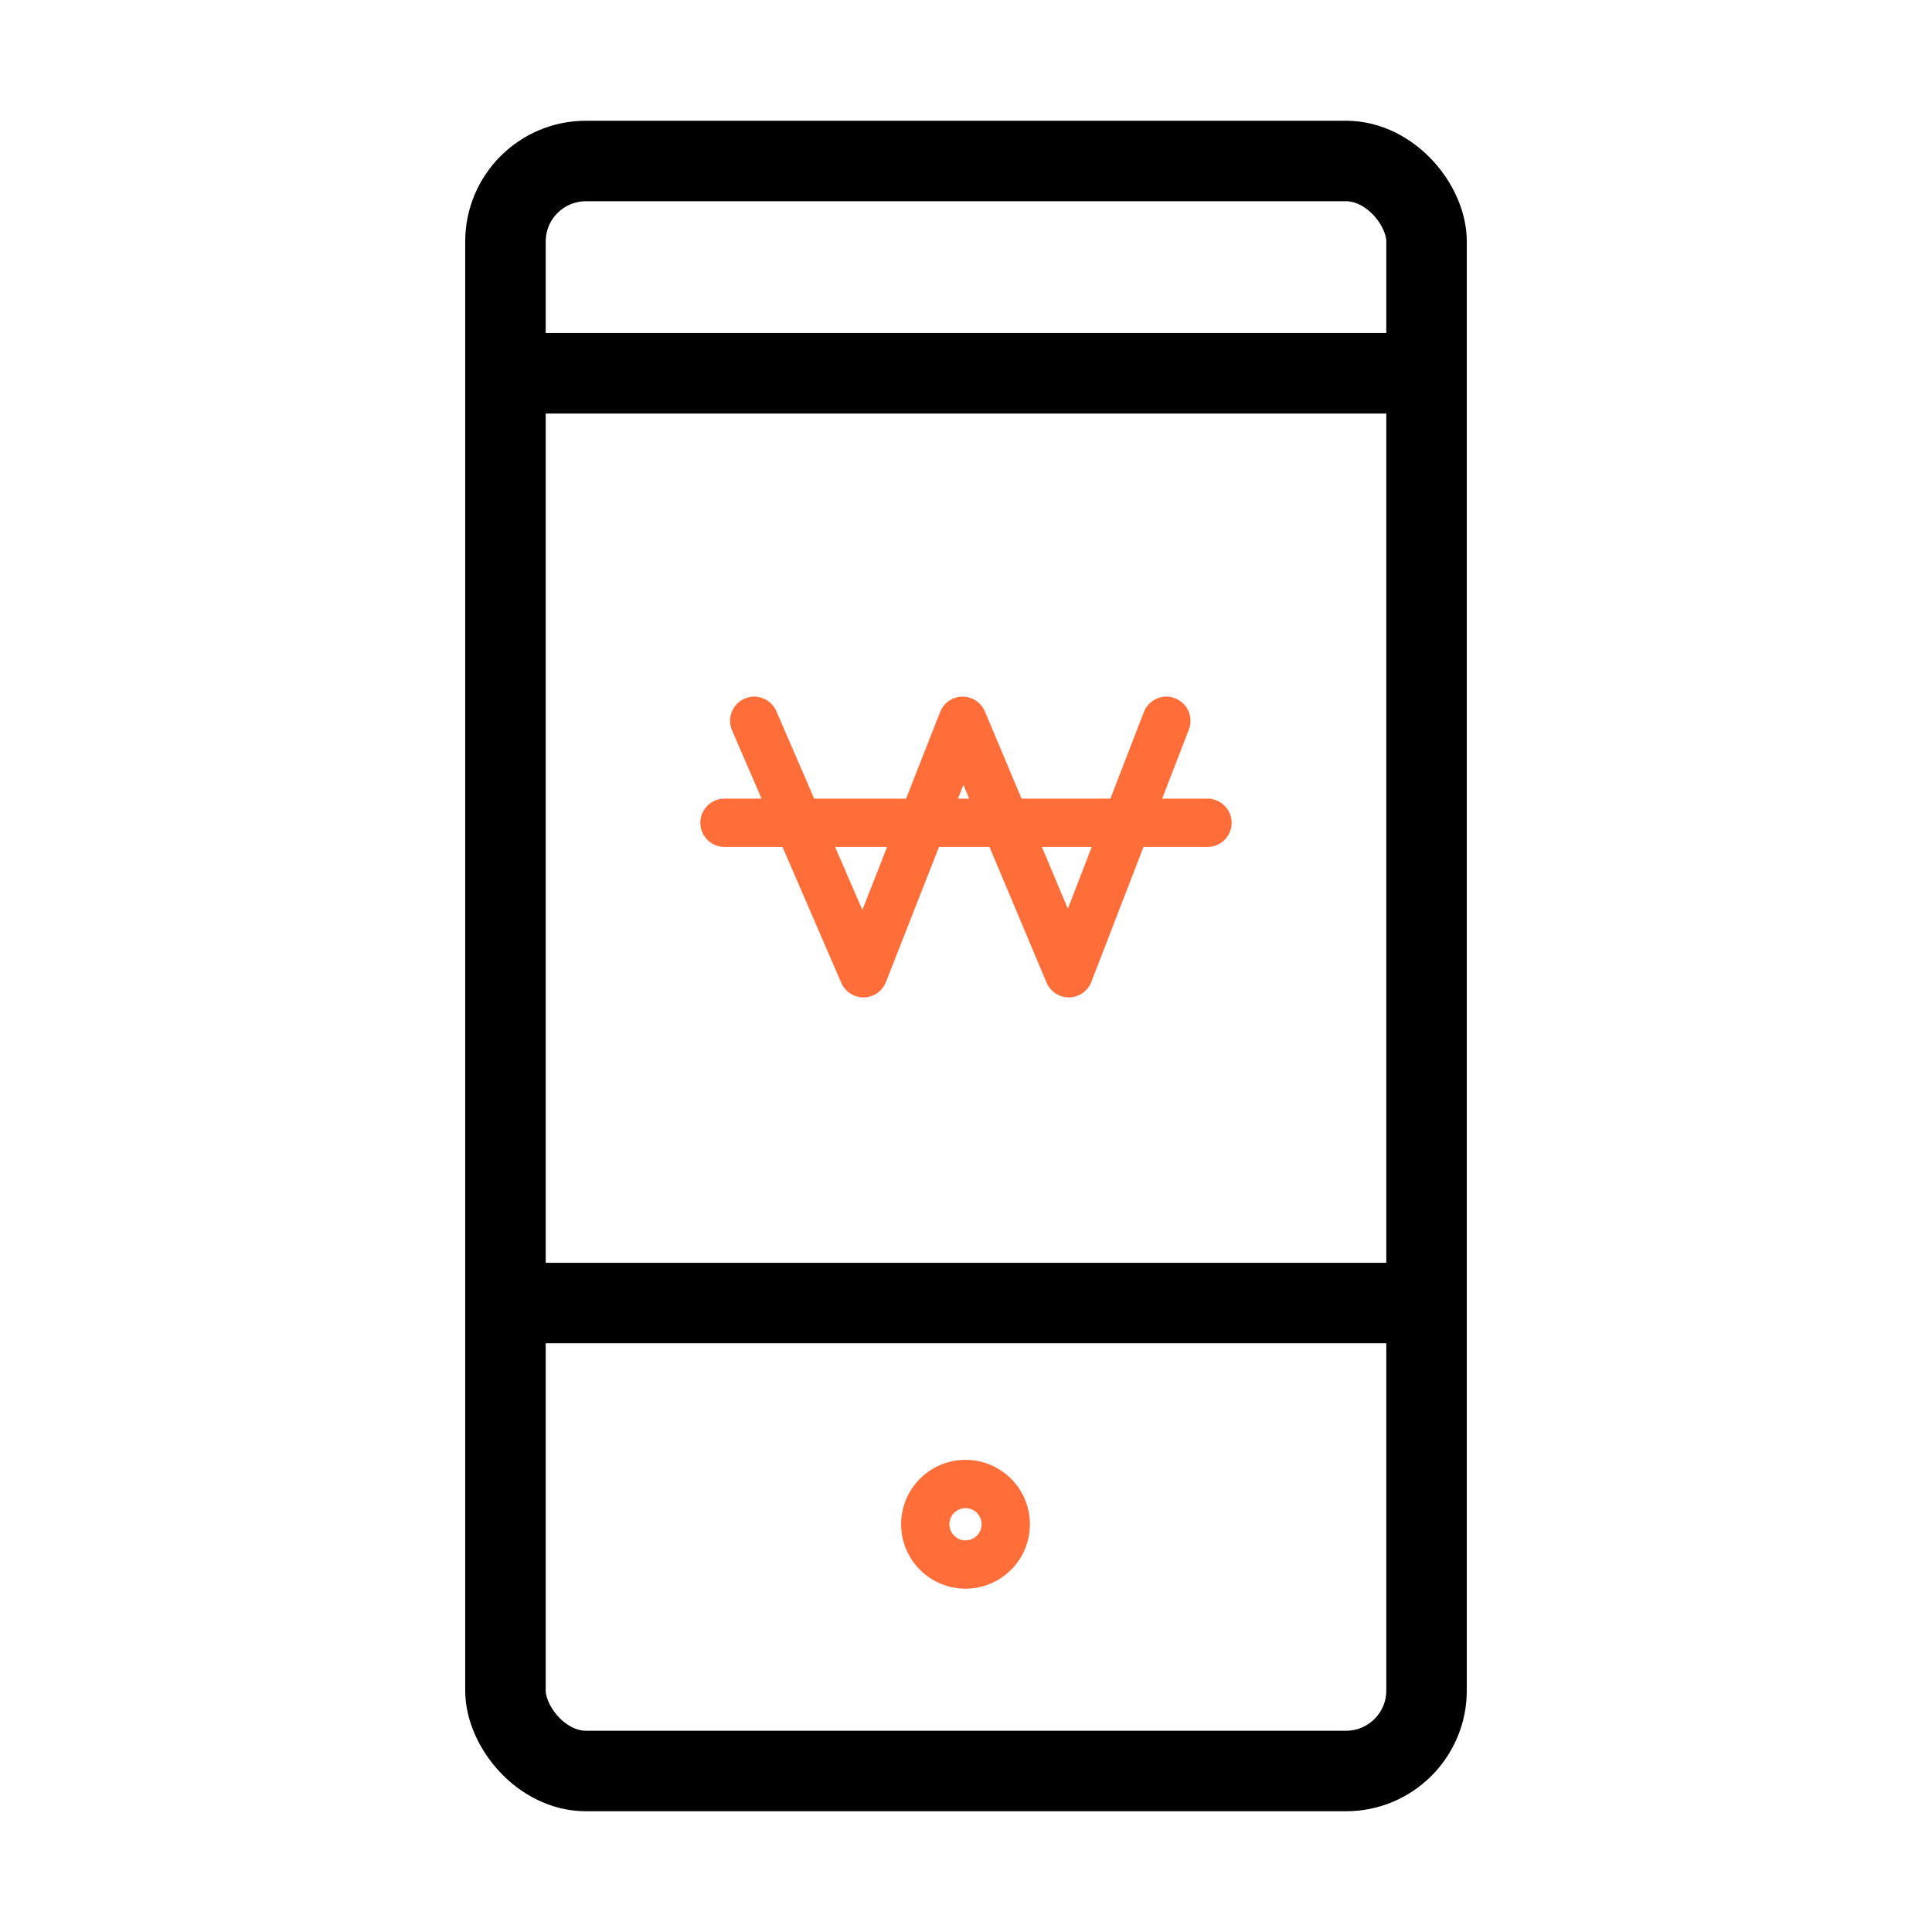 <svg xmlns="http://www.w3.org/2000/svg" width="24" height="24" viewBox="0 0 24 24"><defs><style>.a,.b,.c{fill:none;}.b{stroke:#000;}.b,.c{stroke-linecap:round;stroke-linejoin:round;}.c{stroke:#ff6e39;stroke-width:0.6px;}</style></defs><rect class="a" width="24" height="24"/><g transform="translate(-154.15 -377.804)"><rect class="b" width="11.442" height="20" rx="1" transform="translate(160.429 379.804)"/><line class="b" x2="11.428" transform="translate(160.429 393.991)"/><line class="b" x2="11.428" transform="translate(160.429 382.441)"/><path class="c" d="M176.741,431.572a.5.5,0,1,1-.5-.5A.5.5,0,0,1,176.741,431.572Z" transform="translate(-10.097 -34.833)"/><g transform="translate(163.15 386.758)"><path class="c" d="M345.794,854.083l1.357,3.136,1.232-3.136,1.319,3.136,1.212-3.136" transform="translate(-345.425 -854.083)"/><line class="c" x2="6" transform="translate(0 1.267)"/></g></g></svg>